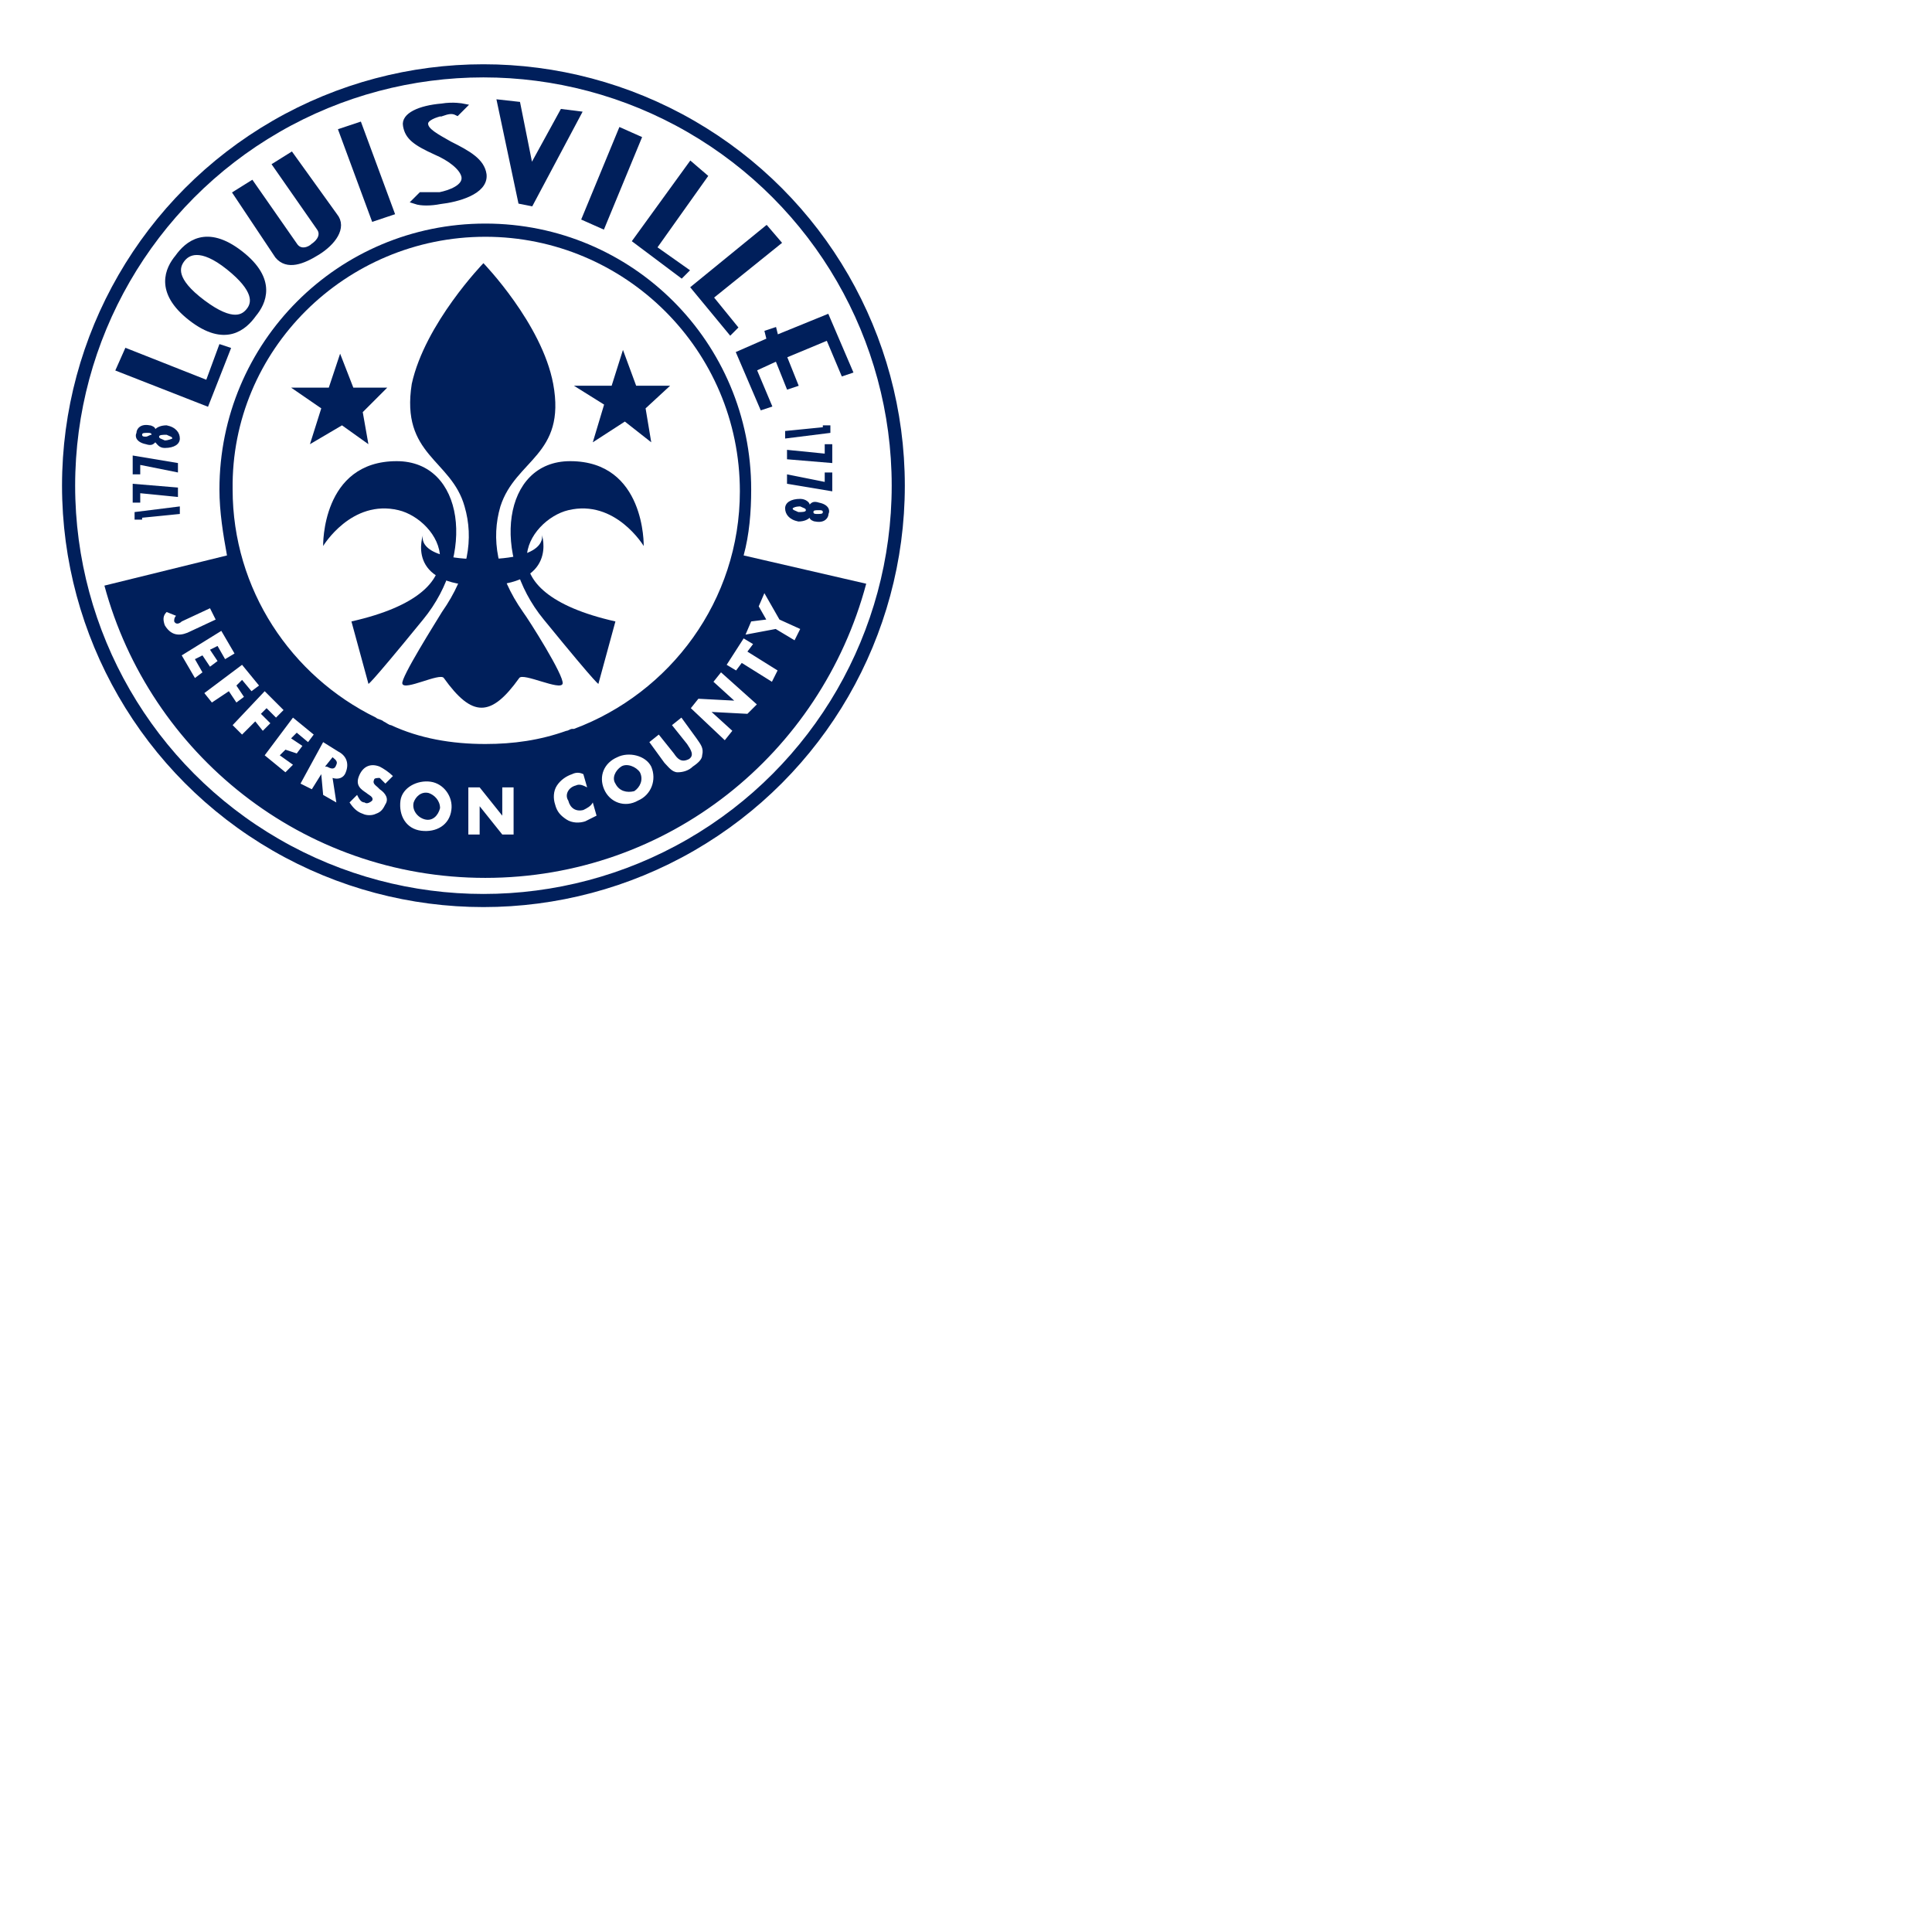 <svg xmlns="http://www.w3.org/2000/svg" height="100mm" width="100mm" version="1.1" viewBox="0 0 100 100">
 <g transform="translate(0,-197)">
  <g transform="matrix(.976 0 0 .976 -23.29 170.02)">
   <circle stroke-width=".696" stroke="#001f5b" class="st10" cy="53.4" cx="49.5" r="22" fill="none"/>
   <polygon points="44.4 48.2 43.1 49.5 43.4 51.2 42 50.2 40.3 51.2 40.9 49.3 39.3 48.2 41.3 48.2 41.9 46.4 42.6 48.2" fill="#001f5b" class="st3"/>
   <polygon points="59.4 48.1 58.1 49.3 58.4 51.1 57 50 55.3 51.1 55.9 49.1 54.3 48.1 56.3 48.1 56.9 46.2 57.6 48.1" fill="#001f5b" class="st3"/>
   <g stroke="#001f5b" stroke-width=".333" fill="#001f5b">
    <path d="m30.6 46.3 4.3 1.7 0.7-1.9 0.3 0.1-1.1 2.8-4.6-1.8z" class="st11"/>
    <path d="m34 44.5c-1.8-1.4-1.2-2.6-0.7-3.2 0.5-0.7 1.5-1.6 3.3-0.2s1.2 2.6 0.7 3.2c-0.5 0.7-1.5 1.6-3.3 0.2zm2-2.7c-1.5-1.2-2.2-0.8-2.5-0.4s-0.5 1.1 1.1 2.3 2.2 0.8 2.5 0.4 0.4-1.1-1.1-2.3z" class="st11"/>
    <path d="m36.4 37.9 0.8-0.5 2.3 3.3c0.3 0.4 0.8 0.2 1 0 0.3-0.2 0.6-0.6 0.3-1l-2.3-3.3 0.8-0.5 2.3 3.2c0.5 0.6-0.1 1.4-0.9 1.9s-1.6 0.8-2.1 0.2z" class="st11"/>
    <path d="m42.9 34.3 1.7 4.6-0.9 0.3-1.7-4.6z" class="st11"/>
    <path d="m47.4 33.6c-0.5 0.1-1 0.3-1 0.6 0 0.4 0.6 0.7 1.3 1.1 1 0.5 1.7 0.9 1.8 1.6 0.1 0.9-1.4 1.3-2.3 1.4-0.5 0.1-1 0.1-1.3 0l0.3-0.3h1c0.5-0.1 1.4-0.4 1.3-1-0.1-0.5-0.8-1-1.5-1.3-1.1-0.5-1.5-0.8-1.6-1.4-0.1-0.5 0.7-0.9 1.9-1 0.6-0.1 1.1 0 1.1 0l-0.3 0.3c-0.2-0.1-0.4-0.1-0.7 0z" class="st11"/>
    <path d="m53.7 33.6 0.8 0.1-2.5 4.7-0.5-0.1-1.1-5.2 0.9 0.1 0.7 3.5z" class="st11"/>
    <path d="m57.7 35-1.9 4.6-0.9-0.4 1.9-4.6z" class="st11"/>
    <path d="m61.2 37-2.7 3.8 1.7 1.2-0.2 0.2-2.4-1.8 2.9-4z" class="st11"/>
    <path d="m65.1 40.5-3.6 2.9 1.3 1.6-0.2 0.2-1.9-2.3 3.8-3.1z" class="st11"/>
    <path d="m67.8 45.5-2.4 1 0.6 1.5-0.3 0.1-0.6-1.5-1.3 0.6 0.8 1.9-0.3 0.1-1.2-2.8 1.6-0.7-0.1-0.4 0.3-0.1 0.1 0.4 2.7-1.1 1.2 2.8-0.3 0.1z" class="st11"/>
   </g>
   <g fill="#001f5b">
    <path d="m43.4 63.9s-0.2 0.4 2.9-3.4c2.8-3.4 2.2-8.4-1.4-8.4-4 0-3.9 4.5-3.9 4.5s1.5-2.5 4-1.9c2.1 0.5 4.6 4.3-2.5 5.9z" class="st3"/>
    <path d="m55.6 63.9s0.2 0.4-2.9-3.4c-2.8-3.4-2.2-8.4 1.4-8.4 4 0 3.9 4.5 3.9 4.5s-1.5-2.5-4-1.9c-2.1 0.5-4.6 4.3 2.5 5.9z" class="st3"/>
    <path d="m49.5 41.6s3.1 3.2 3.7 6.4c0.7 3.8-2 4-2.8 6.5-0.5 1.7-0.2 3.6 1.2 5.6 0.3 0.4 2.2 3.4 2.1 3.8s-2.1-0.6-2.3-0.3c-1.5 2.1-2.5 2.1-4 0-0.2-0.3-2.1 0.7-2.2 0.3-0.1-0.3 1.8-3.3 2.1-3.8 1.4-2 1.7-3.9 1.2-5.6-0.7-2.5-3.4-2.7-2.8-6.5 0.7-3.2 3.8-6.4 3.8-6.4z" class="st3"/>
    <path d="m52.6 56s0.4 1.3-3.2 1.3-3.1-1.3-3.1-1.3-1 2.7 3.1 2.7 3.2-2.7 3.2-2.7z" class="st3"/>
   </g>
   <g fill="#001f5b">
    <path d="m31 54.8 2.4-0.3v0.4l-2 0.2v0.1h-0.4z" class="st3"/>
    <path d="m31.3 53.8v0.5h-0.4v-1l2.4 0.2v0.5z" class="st3"/>
    <path d="m31.3 52.3v0.5h-0.4v-1l2.4 0.4v0.5z" class="st3"/>
    <path d="m32.1 50.4c0.1-0.1 0.3-0.2 0.6-0.2 0.5 0.1 0.7 0.4 0.7 0.7s-0.3 0.5-0.8 0.5c-0.3 0-0.4-0.2-0.5-0.3-0.1 0.1-0.2 0.2-0.5 0.1-0.5-0.1-0.6-0.4-0.5-0.6 0-0.2 0.2-0.5 0.7-0.4 0.1 0 0.3 0.1 0.3 0.2zm-0.2 0.3c0-0.1-0.1-0.1-0.2-0.1-0.2 0-0.3 0-0.3 0.1s0.1 0.1 0.2 0.1 0.2-0.1 0.3-0.1zm1.1 0.2c0-0.1-0.1-0.1-0.3-0.2-0.2 0-0.4 0-0.4 0.1s0.1 0.1 0.3 0.2c0.2 0 0.4-0.1 0.4-0.1z" class="st3"/>
   </g>
   <g fill="#001f5b">
    <path d="m67.9 50.6-2.4 0.3v-0.4l2-0.2v-0.1h0.4z" class="st3"/>
    <path d="m67.6 51.7v-0.5h0.4v1l-2.4-0.2v-0.5z" class="st3"/>
    <path d="m67.6 53.2v-0.5h0.4v1l-2.4-0.4v-0.5z" class="st3"/>
    <path d="m66.8 55.1c-0.1 0.1-0.3 0.2-0.6 0.2-0.5-0.1-0.7-0.4-0.7-0.7s0.3-0.5 0.8-0.5c0.3 0 0.5 0.2 0.5 0.3 0.1-0.1 0.2-0.2 0.5-0.1 0.5 0.1 0.6 0.4 0.5 0.6 0 0.2-0.2 0.5-0.7 0.4-0.1 0-0.3-0.1-0.3-0.2zm0.2-0.3c0 0.1 0.1 0.1 0.2 0.1 0.2 0 0.3 0 0.3-0.1s-0.1-0.1-0.2-0.1c-0.2 0-0.3 0-0.3 0.1zm-1.1-0.2c0 0.1 0.1 0.1 0.3 0.2 0.2 0 0.4 0 0.4-0.1s-0.1-0.1-0.3-0.2c-0.3 0-0.4 0.1-0.4 0.1z" class="st3"/>
   </g>
   <path d="m46.6 69.7c-0.4-0.1-0.7 0.2-0.8 0.5-0.1 0.4 0.2 0.8 0.6 0.9s0.7-0.2 0.8-0.6c0-0.4-0.3-0.7-0.6-0.8zm-5.1-1.9l-0.4 0.5h0.1c0.2 0.1 0.4 0.2 0.5-0.1 0.1-0.2-0.1-0.3-0.2-0.4zm15.3 0.5c-0.3 0.2-0.5 0.6-0.3 0.9 0.2 0.4 0.6 0.5 1 0.4 0.3-0.2 0.5-0.6 0.3-1-0.2-0.3-0.7-0.5-1-0.3zm6.5-11.2c0.3-1.1 0.4-2.3 0.4-3.5 0-7.8-6.3-14.1-14.1-14.1s-14.1 6.3-14.1 14.1c0 1.2 0.2 2.4 0.4 3.5l-6.5 1.6c2.4 8.9 10.5 15.5 20.2 15.5s17.8-6.6 20.2-15.6zm-13.7-16.9c7.4 0 13.5 6 13.5 13.5 0 5.8-3.7 10.7-8.8 12.6h-0.1c-0.1 0-0.2 0.1-0.3 0.1-1.4 0.5-2.8 0.7-4.3 0.7-1.8 0-3.5-0.3-5-1-0.1 0-0.2-0.1-0.4-0.2-0.1-0.1-0.3-0.1-0.4-0.2-4.5-2.2-7.6-6.8-7.6-12.1-0.1-7.4 6-13.4 13.4-13.4zm-17 20.6c-0.1-0.3-0.1-0.5 0.1-0.7l0.5 0.2c-0.1 0.1-0.1 0.2-0.1 0.3 0.1 0.2 0.3 0.1 0.4 0l1.5-0.7 0.3 0.6-1.5 0.7c-0.5 0.2-0.9 0.1-1.2-0.4zm1.6 2.8-0.7-1.2 2.1-1.3 0.7 1.2-0.5 0.3-0.4-0.7-0.4 0.2 0.4 0.6-0.4 0.3-0.4-0.6-0.4 0.2 0.4 0.7zm0.9 1.3-0.4-0.5 2-1.5 0.9 1.1-0.4 0.3-0.5-0.6-0.3 0.3 0.4 0.6-0.4 0.3-0.4-0.6zm2.3 1-0.7 0.7-0.5-0.5 1.7-1.8 1 1-0.4 0.4-0.5-0.5-0.3 0.3 0.5 0.5-0.4 0.4zm2 2.3-0.4 0.4-1.1-0.9 1.5-2 1.1 0.9-0.3 0.4-0.6-0.5-0.3 0.3 0.6 0.4-0.3 0.4-0.6-0.2-0.3 0.3zm2.1 0.7 0.2 1.3-0.7-0.4-0.1-1.1l-0.5 0.8-0.6-0.3 1.2-2.2 0.8 0.5c0.4 0.2 0.6 0.6 0.4 1.1-0.1 0.3-0.4 0.4-0.7 0.3zm2.4 0.5 0.1 0.1c0.3 0.2 0.5 0.5 0.3 0.8-0.1 0.2-0.2 0.4-0.5 0.5-0.2 0.1-0.5 0.1-0.7 0-0.3-0.1-0.5-0.3-0.7-0.6l0.4-0.4c0.1 0.2 0.2 0.4 0.4 0.4 0.1 0.1 0.3 0 0.4-0.1 0.1-0.2-0.2-0.3-0.3-0.4-0.3-0.2-0.6-0.4-0.4-0.9s0.6-0.7 1.1-0.5c0.2 0.1 0.5 0.3 0.7 0.5l-0.4 0.4-0.3-0.3c-0.1 0-0.3 0-0.3 0.1-0.1 0.2 0.1 0.3 0.2 0.4zm3.9 1.2c-0.1 0.8-0.8 1.2-1.6 1.1s-1.2-0.8-1.1-1.6c0.1-0.7 0.9-1.1 1.6-1s1.2 0.8 1.1 1.5zm2.7 1.3-1.2-1.5v1.5h-0.6v-2.5h0.6l1.2 1.5v-1.5h0.6v2.5zm4.4-0.7c-0.3 0.1-0.7 0.1-1-0.1s-0.5-0.4-0.6-0.8c-0.1-0.3-0.1-0.7 0.1-1s0.5-0.5 0.8-0.6c0.2-0.1 0.4-0.1 0.6 0l0.2 0.7c-0.2-0.1-0.4-0.2-0.6-0.1-0.4 0.1-0.6 0.5-0.4 0.8 0.1 0.4 0.4 0.6 0.8 0.5 0.2-0.1 0.4-0.2 0.5-0.4l0.2 0.7-0.6 0.3zm2.8-1.1c-0.7 0.4-1.5 0.1-1.8-0.6s0-1.4 0.7-1.7c0.6-0.3 1.5-0.1 1.8 0.5 0.3 0.7 0 1.5-0.7 1.8zm2.9-1.8c-0.2 0.2-0.5 0.3-0.8 0.3s-0.5-0.3-0.7-0.5l-0.8-1.1 0.5-0.4 0.8 1c0.2 0.3 0.4 0.5 0.8 0.3 0.3-0.2 0.1-0.5-0.1-0.8l-0.8-1 0.5-0.4 0.8 1.1c0.2 0.3 0.4 0.5 0.3 0.9 0 0.2-0.2 0.4-0.5 0.6zm2.9-2.8-1.9-0.1l1.1 1-0.4 0.5-1.8-1.7 0.4-0.5 1.9 0.1-1.1-1 0.4-0.5 1.9 1.7zm1.3-1.7-1.6-1-0.3 0.4-0.5-0.3 0.9-1.4 0.5 0.3-0.3 0.4 1.6 1zm0.2-2.8l-1.6 0.3 0.3-0.7 0.8-0.1-0.4-0.7 0.3-0.7 0.8 1.4 1.1 0.5-0.3 0.6z" class="st3" fill="#001f5b"/>
  </g>
 </g>
</svg>
